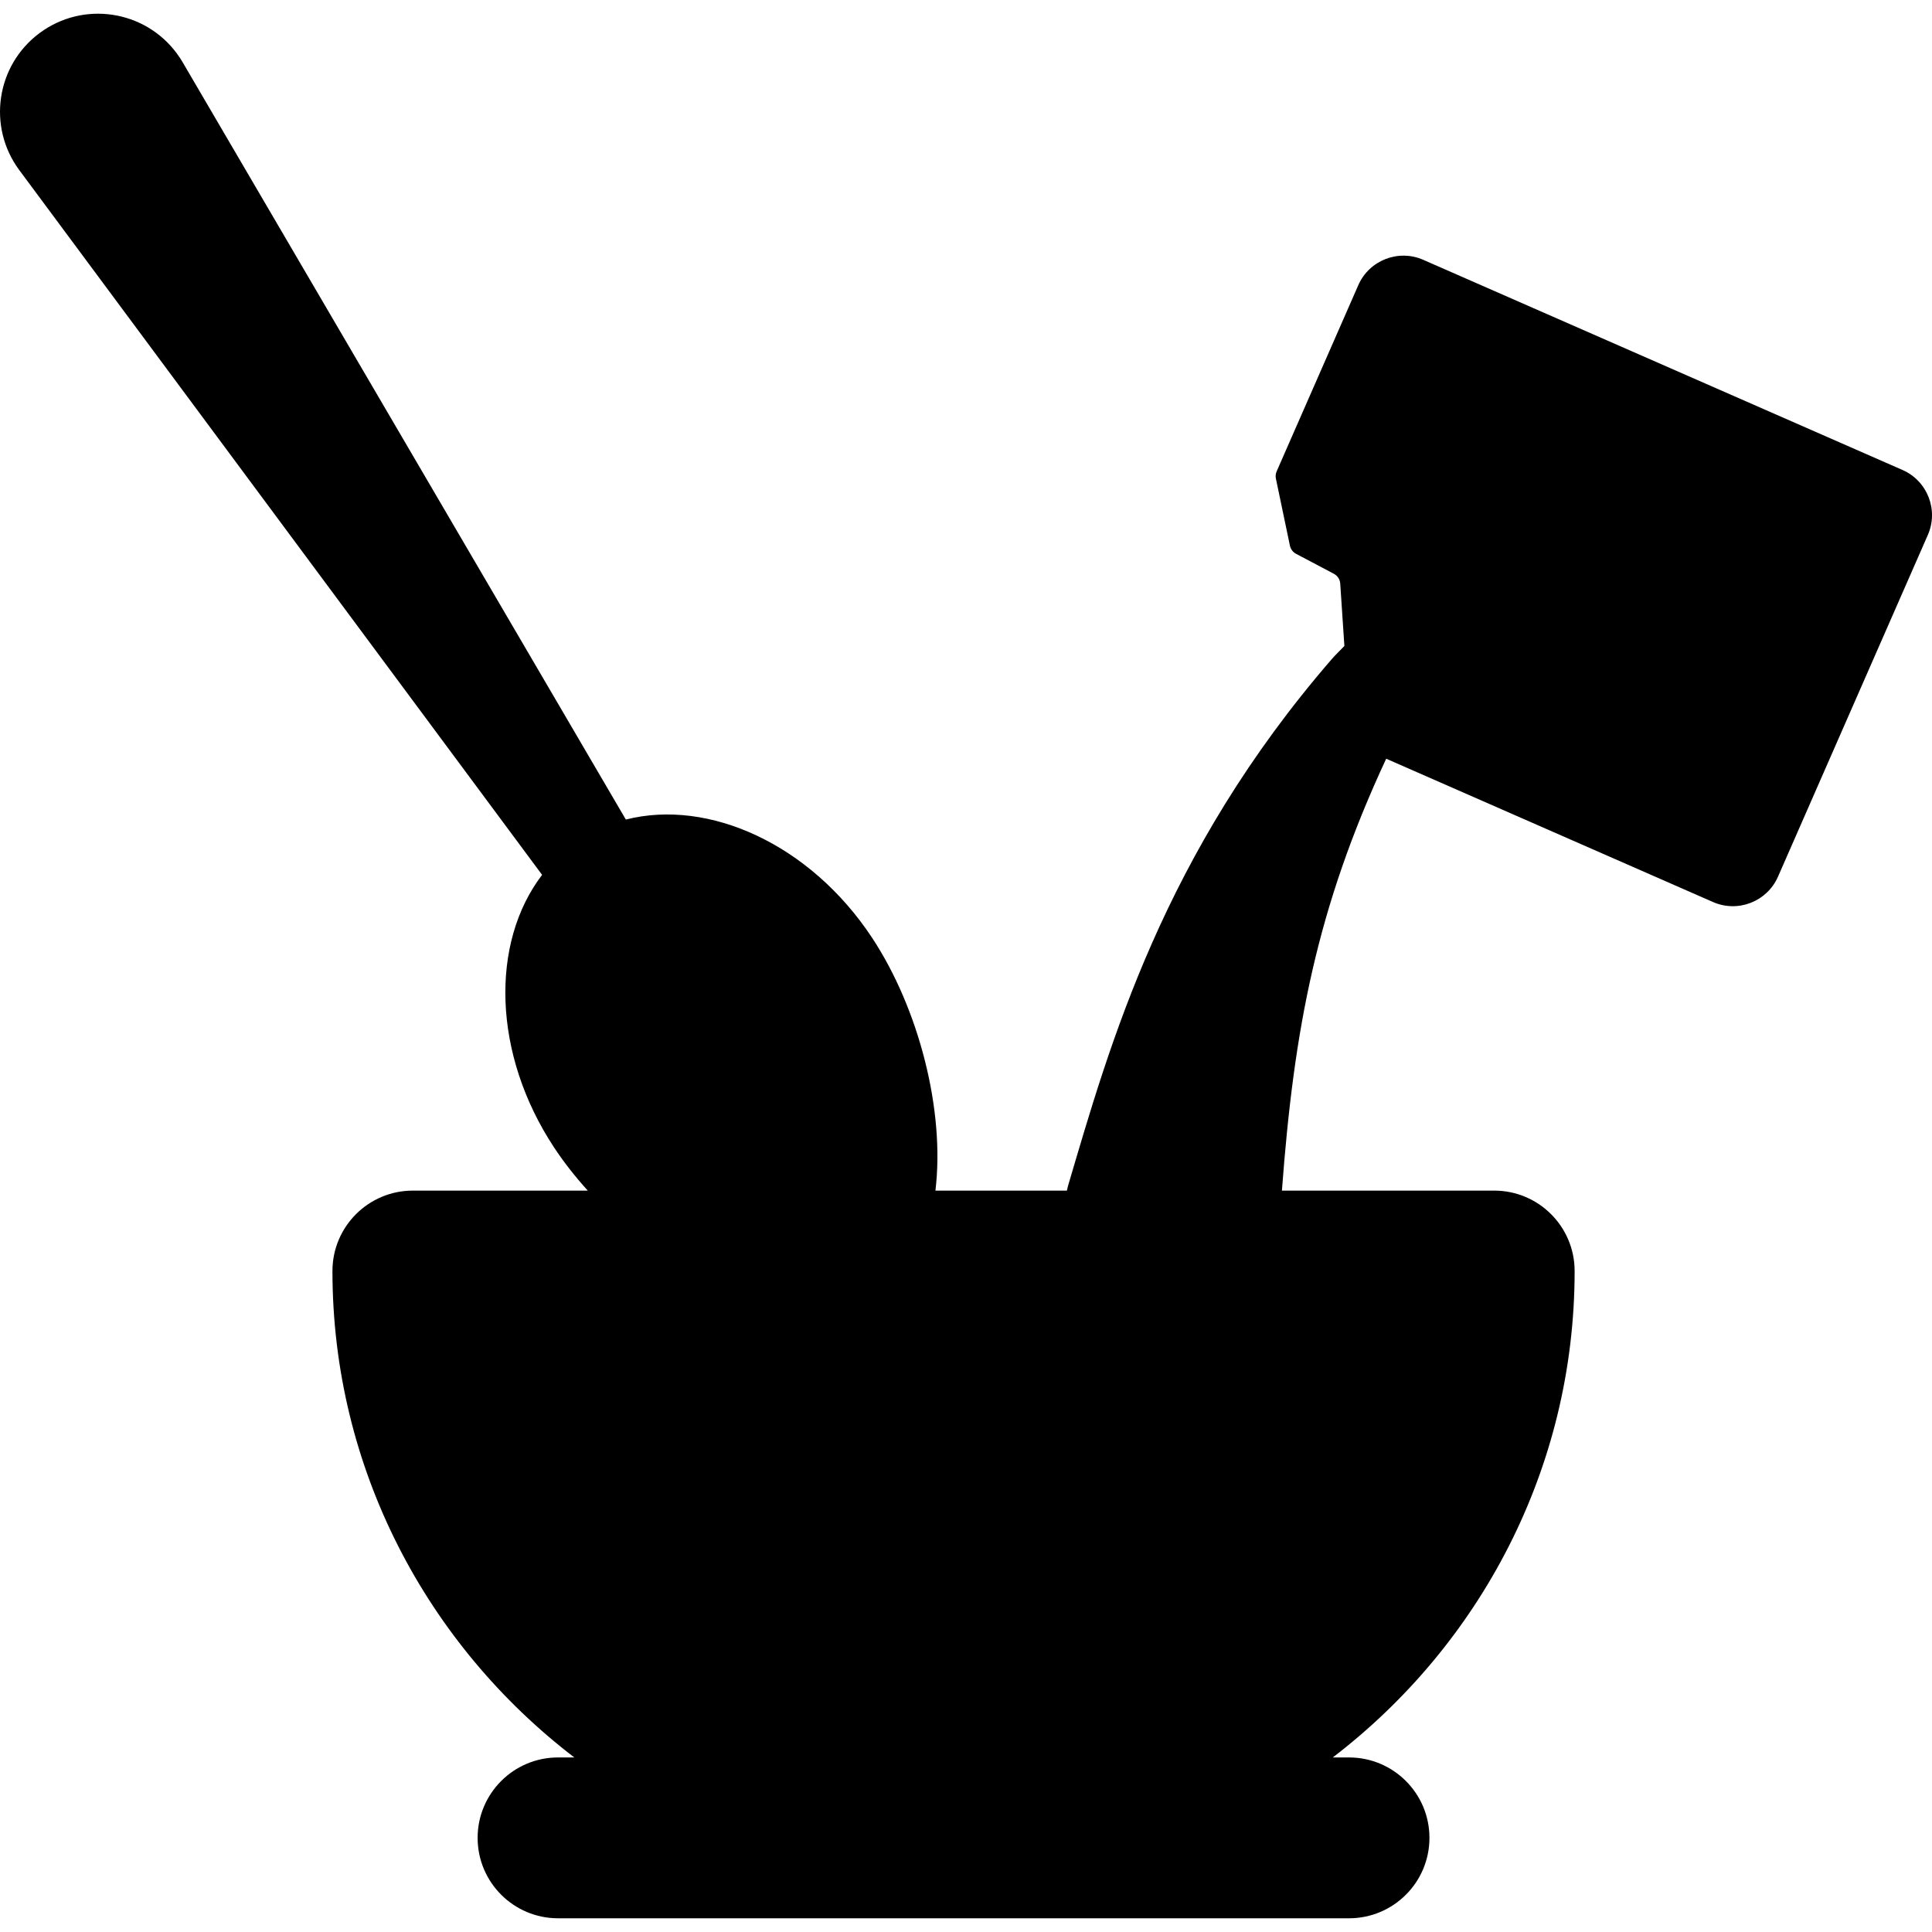 
<svg version="1.1" xmlns="http://www.w3.org/2000/svg" viewBox="0 0 300.307 300.307"  >
  <path d="m295.717,73.05l-74.486-32.663c-3.878-1.701-8.4,0.065-10.1,3.942l-12.691,28.942c-0.155,0.353-0.196,0.746-0.117,1.124l2.181,10.426c0.113,0.54 0.461,1.002 0.949,1.26l5.886,3.11c0.569,0.301 0.941,0.874 0.984,1.516l.646,9.703c-0.055,0.056-0.106,0.108-0.162,0.165-0.577,0.602-1.198,1.193-1.761,1.833-26.314,30.365-34.566,60.047-41.029,81.902-0.07,0.241-0.118,0.505-0.179,0.757h-20.437c1.501-12.413-2.56-28.273-9.86-39.322-9.592-14.518-25.372-21.639-38.261-18.355l-68.892-117.717c-0.274-0.466-0.583-0.938-0.913-1.382-5.014-6.758-14.557-8.173-21.315-3.159-6.758,5.014-8.173,14.557-3.159,21.315l81.262,109.541c-8.077,10.568-7.715,27.877 1.877,42.395 1.514,2.291 3.278,4.533 5.222,6.683h-27.188c-6.903,0-12.5,5.597-12.5,12.5 0,30.734 14.743,58.12 37.594,75.609h-2.528c-6.903,0-12.5,5.597-12.5,12.5 0,6.903 5.597,12.5 12.5,12.5h122.951c6.903,0 12.5-5.597 12.5-12.5 0-6.903-5.597-12.5-12.5-12.5h-2.528c22.85-17.489 37.594-44.875 37.594-75.609 0-6.903-5.597-12.5-12.5-12.5h-32.999c1.878-25.177 5.402-43.917 16.209-67.133l50.801,22.277c3.878,1.7 8.4-0.065 10.1-3.942l23.292-53.118c1.7-3.877-0.065-8.399-3.943-10.1z"/>
</svg>
